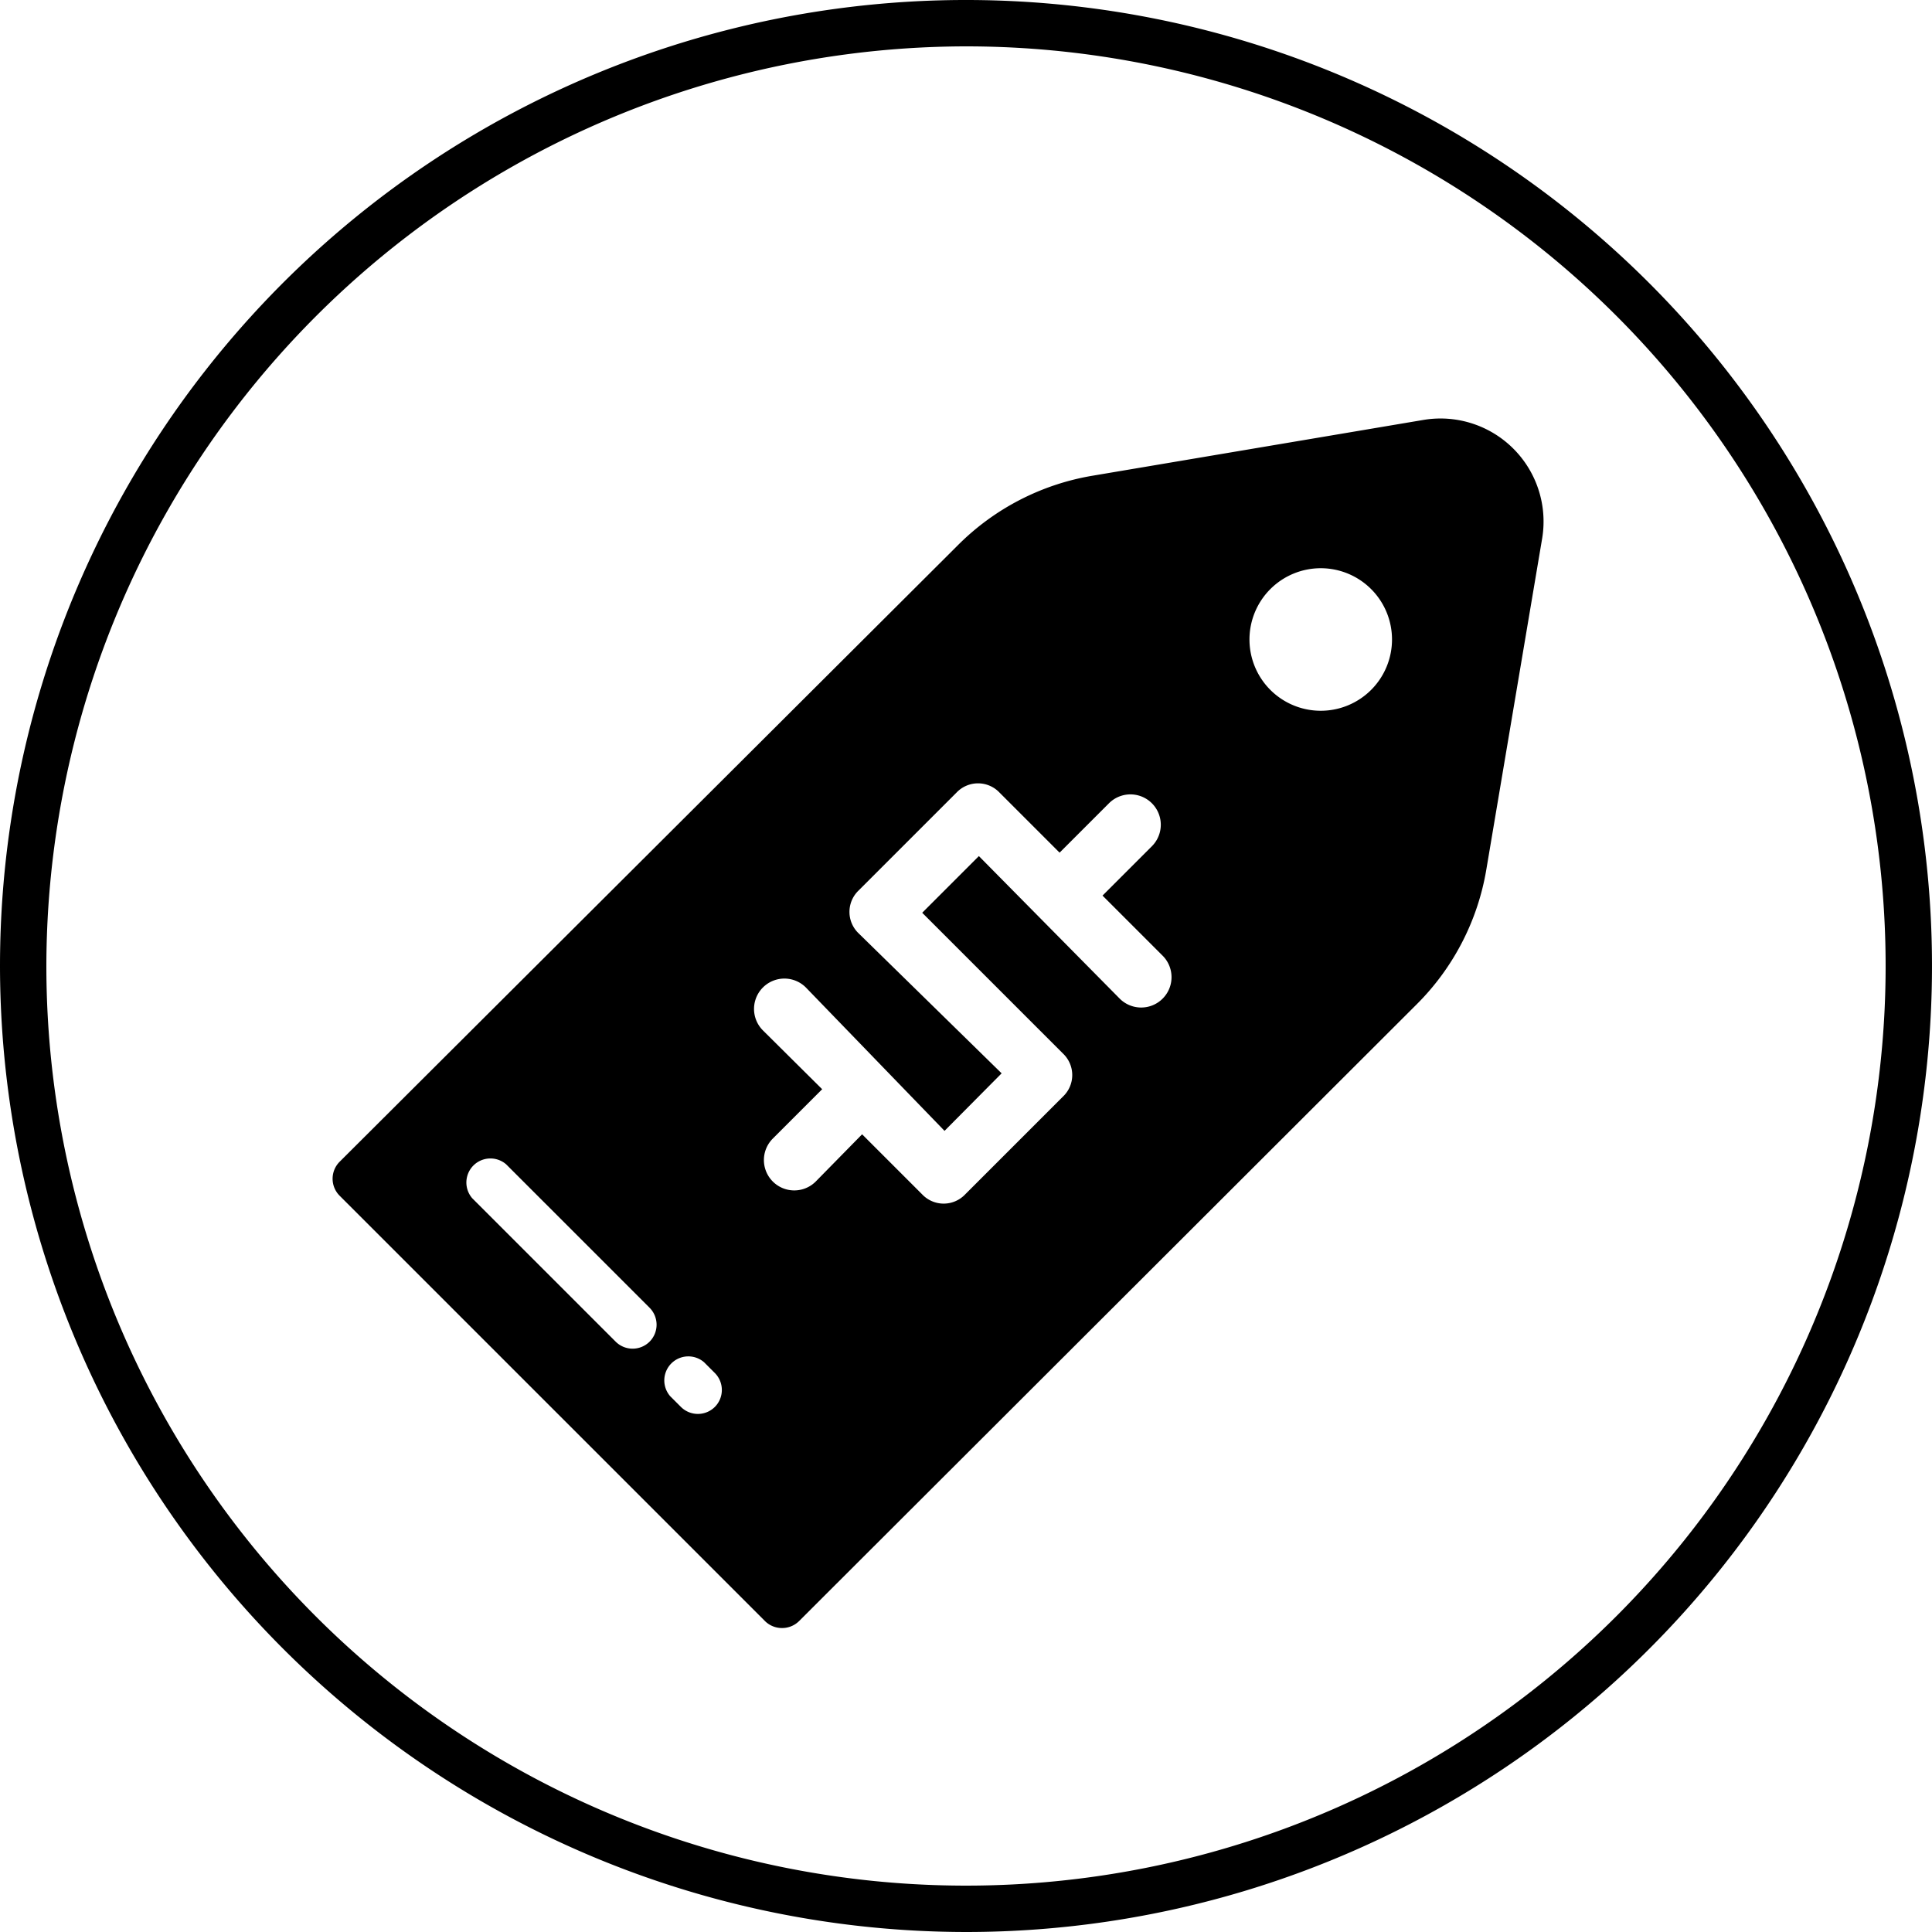 <svg xmlns="http://www.w3.org/2000/svg" viewBox="0 0 45 45"><defs><style>.cls-1{fill:none;}</style></defs><title>est1</title><g id="Capa_2" data-name="Capa 2"><g id="Capa_1-2" data-name="Capa 1"><path class="cls-1" d="M22.5,43.92A21.42,21.42,0,1,0,1.08,22.5,21.45,21.45,0,0,0,22.5,43.92Z"/><path class="cls-2" d="M22.5,45A22.5,22.5,0,1,0,0,22.5,22.52,22.52,0,0,0,22.5,45Zm0-43.92A21.42,21.42,0,1,1,1.08,22.5,21.45,21.45,0,0,1,22.5,1.08Z"/><path class="cls-2" d="M18.21,37.92a.56.56,0,0,0,.4-.16L33,23.39a5.78,5.78,0,0,0,1.62-3.14l1.3-7.71a2.4,2.4,0,0,0-2.76-2.76l-7.71,1.3a5.78,5.78,0,0,0-3.14,1.62L7.91,27.06a.56.56,0,0,0,0,.79l9.9,9.9A.56.56,0,0,0,18.21,37.92ZM29.59,13.72a1.66,1.66,0,1,1,0,2.35A1.66,1.66,0,0,1,29.59,13.72ZM15.13,31.25a.56.56,0,0,1-.79,0L11,27.91a.56.56,0,0,1,.79-.79l3.34,3.34A.56.56,0,0,1,15.13,31.25Zm1.52,1.52a.56.56,0,0,1-.79,0l-.25-.25a.56.56,0,0,1,.79-.79l.25.25A.56.56,0,0,1,16.65,32.77ZM17.77,24a.67.67,0,1,1,1-1L22,26.34,23.33,25,20,21.74a.69.69,0,0,1,0-1l2.28-2.28a.69.69,0,0,1,1,0l1.4,1.4,1.15-1.15a.67.67,0,0,1,1,1l-1.15,1.15,1.4,1.4a.67.67,0,1,1-1,1L22.8,19.94l-1.32,1.32,3.28,3.28a.69.69,0,0,1,0,1l-2.28,2.28a.69.69,0,0,1-1,0l-1.4-1.4L19,27.52a.67.67,0,0,1-1-1l1.15-1.15Z"/></g></g></svg>